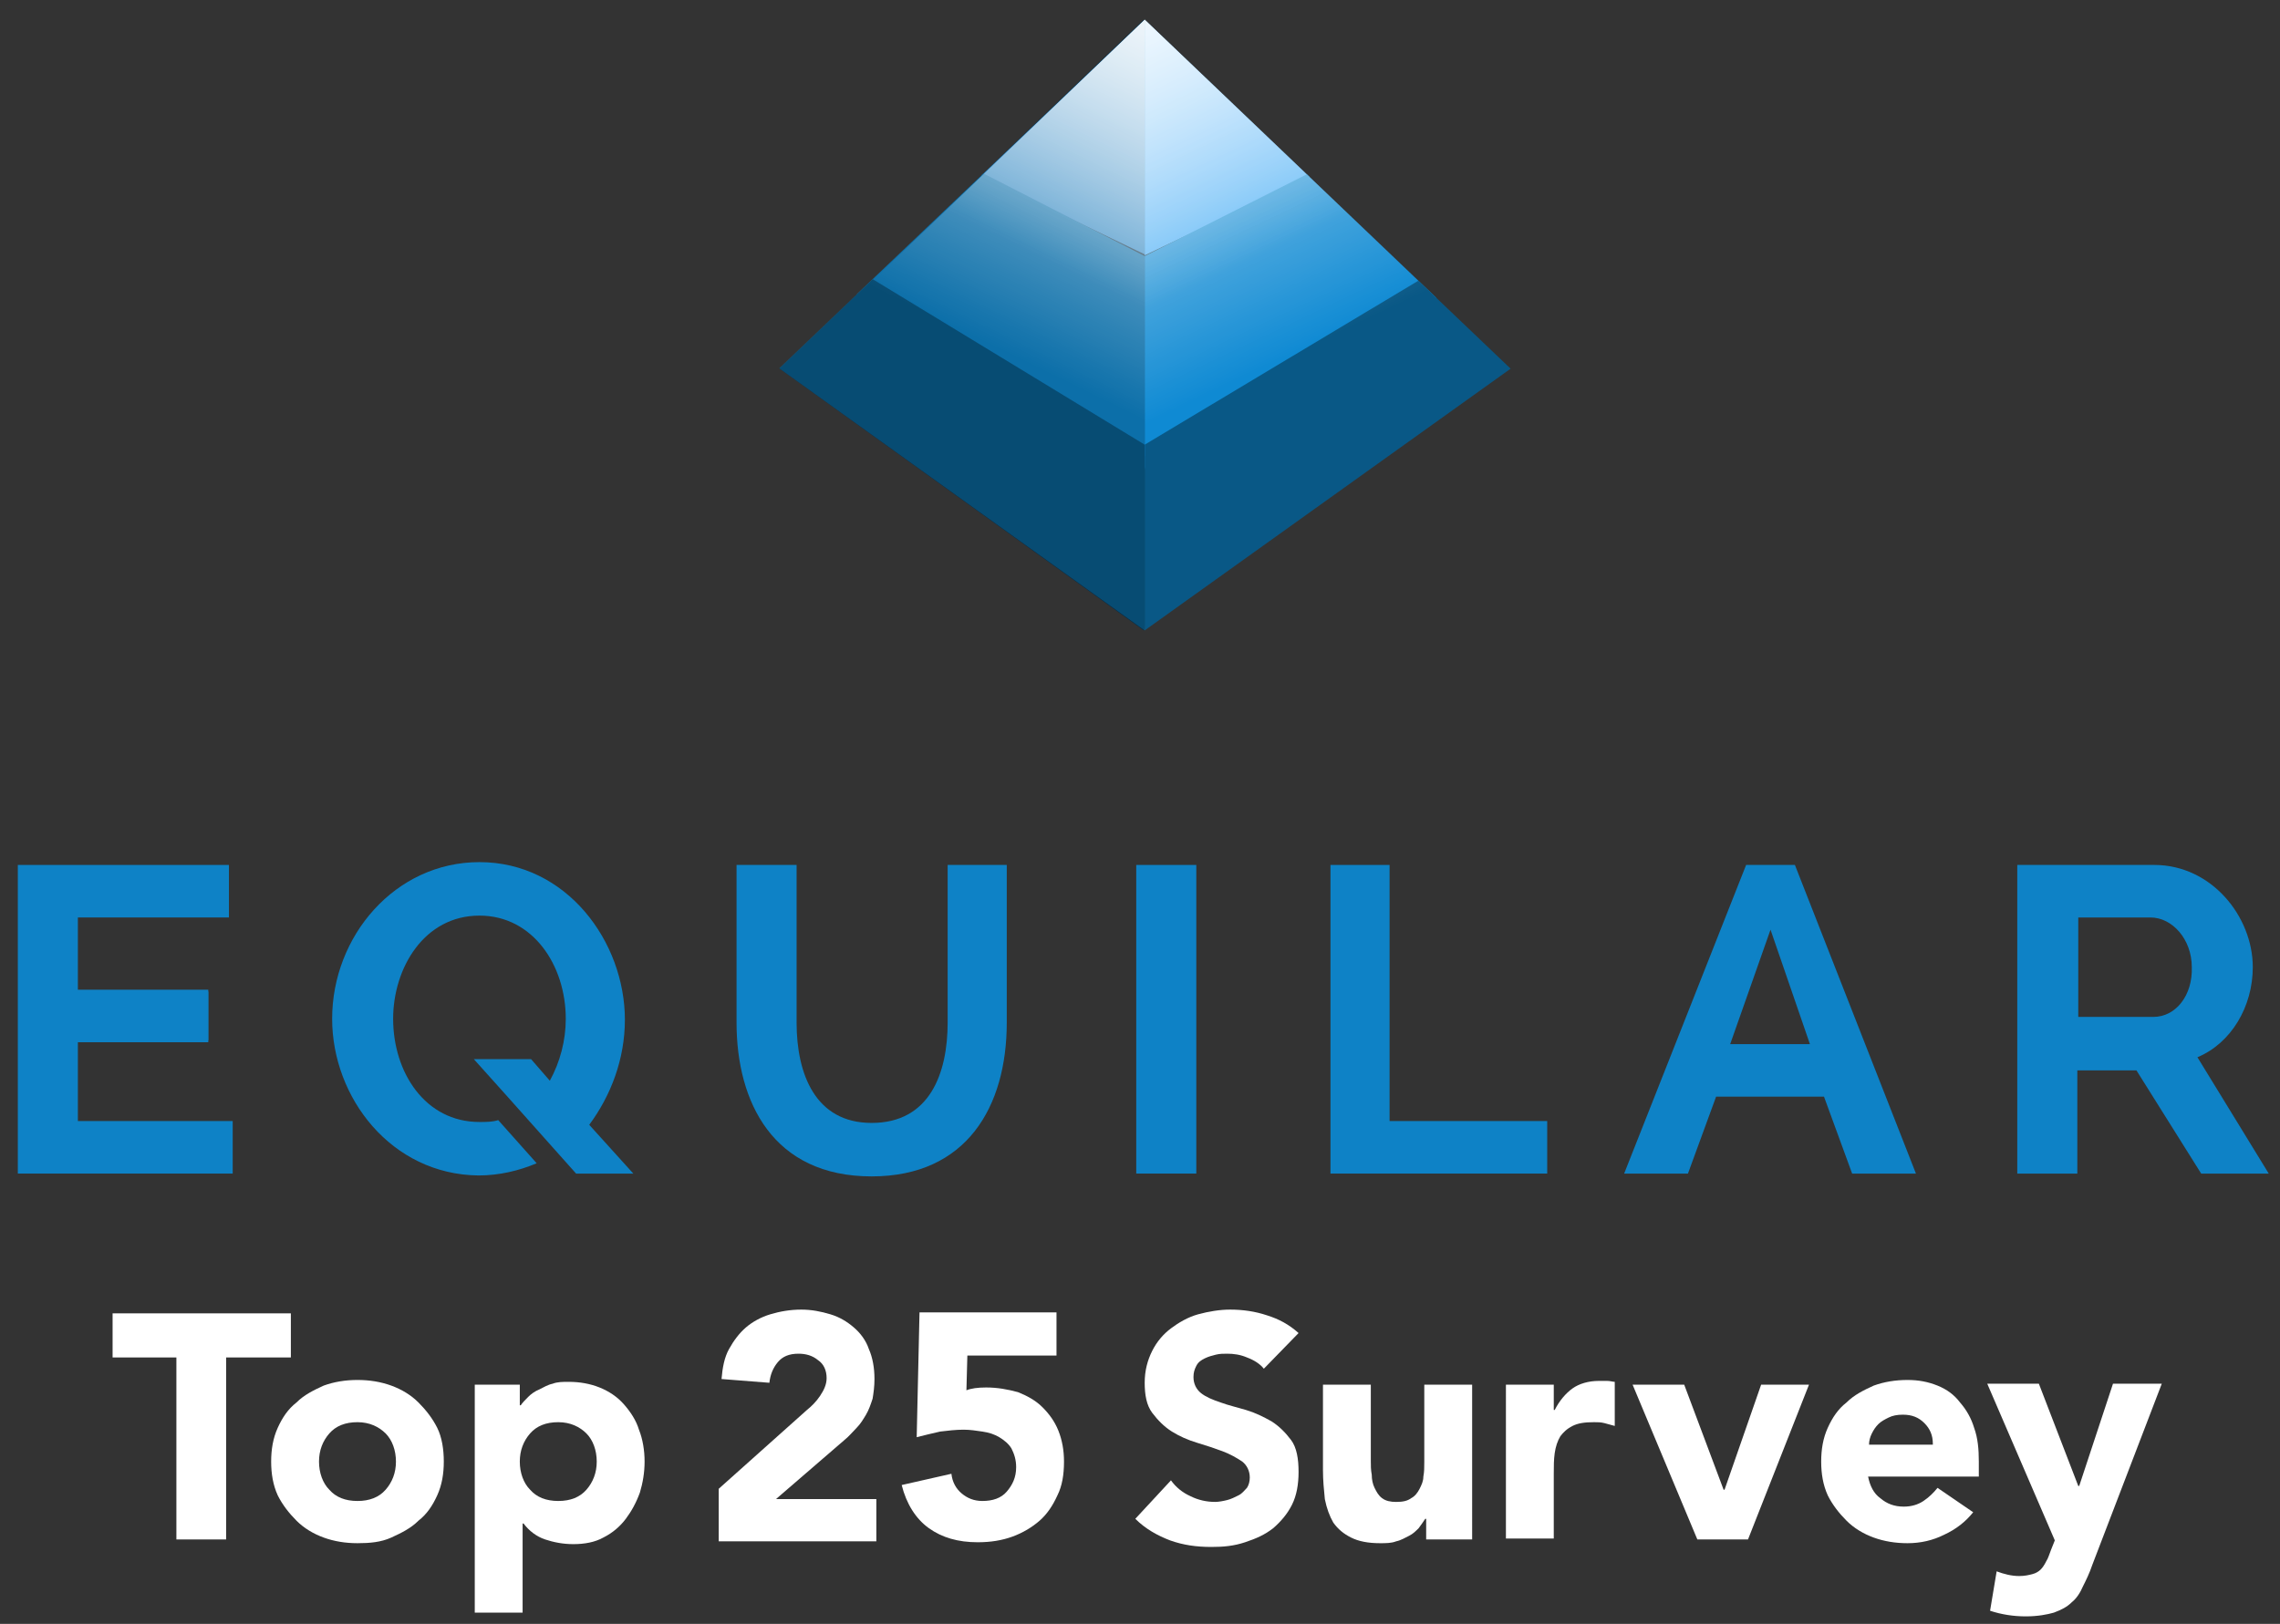 <?xml version="1.0" encoding="utf-8"?>
<!-- Generator: Adobe Illustrator 19.2.1, SVG Export Plug-In . SVG Version: 6.00 Build 0)  -->
<svg version="1.1" xmlns="http://www.w3.org/2000/svg" xmlns:xlink="http://www.w3.org/1999/xlink" x="0px" y="0px"
	 viewBox="0 0 243 173.1" enable-background="new 0 0 243 173.1" xml:space="preserve">
<rect x="0" y="0" width="243" height="173.1" fill="#333333" stroke="none"/>
<g id="Layer_1">
	<g>
		<g>
			<g>
				<polygon fill="#052E47" points="121.9,2.1 83.1,39.3 121.9,67.2 131.8,33.5 				"/>
				<g>
					<defs>
						<polygon id="SVGID_77_" points="122,2.1 161,39.3 122,67.2 						"/>
					</defs>
					<clipPath id="SVGID_2_">
						<use xlink:href="#SVGID_77_"  overflow="visible"/>
					</clipPath>
					<polygon clip-path="url(#SVGID_2_)" fill="#3FA9F5" points="121.4,27.5 121.5,0 139.1,2.3 159.6,9.3 					"/>
					<polyline clip-path="url(#SVGID_2_)" fill="#0F8AD3" points="122,50.1 122,27.3 174.3,0.9 160.4,27.7 122.3,48.8 					"/>
					<polygon clip-path="url(#SVGID_2_)" fill="#095886" points="122,67.2 122,47.4 174.4,16 161.2,39.3 					"/>
				</g>
				<g opacity="0.7">
					<defs>
						<polygon id="SVGID_79_" opacity="0.7" points="122,2.1 83,39.3 122,67.2 						"/>
					</defs>
					<clipPath id="SVGID_4_">
						<use xlink:href="#SVGID_79_"  overflow="visible"/>
					</clipPath>
					<polygon clip-path="url(#SVGID_4_)" fill="#3FA9F5" points="122.8,27.5 122.9,0 105.5,2.3 85,9.3 					"/>
					<polyline clip-path="url(#SVGID_4_)" fill="#0F8AD3" points="122,50.1 122,27.3 70.5,0.9 84.8,27.7 122.3,48.8 					"/>
					<polygon clip-path="url(#SVGID_4_)" fill="#095886" points="122,67.2 122,47.4 70.4,16 83.1,39.3 					"/>
				</g>
			</g>
			<linearGradient id="SVGID_6_" gradientUnits="userSpaceOnUse" x1="126.267" y1="5.106" x2="102.652" y2="53.151">
				<stop  offset="0" style="stop-color:#FFFFFF"/>
				<stop  offset="0.701" style="stop-color:#FFFFFF;stop-opacity:0"/>
			</linearGradient>
			<polygon opacity="0.71" fill="url(#SVGID_6_)" points="122,2.1 83.2,39.3 122,67.2 			"/>
			<linearGradient id="SVGID_8_" gradientUnits="userSpaceOnUse" x1="118.267" y1="4.383" x2="141.882" y2="54.056">
				<stop  offset="0" style="stop-color:#FFFFFF"/>
				<stop  offset="0.701" style="stop-color:#FFFFFF;stop-opacity:0"/>
			</linearGradient>
			<polygon opacity="0.71" fill="url(#SVGID_8_)" points="122,2.1 161,39.3 122,67.2 			"/>
			<g>
				<linearGradient id="SVGID_9_" gradientUnits="userSpaceOnUse" x1="126.267" y1="5.106" x2="102.652" y2="53.151">
					<stop  offset="0" style="stop-color:#FFFFFF"/>
					<stop  offset="0.5" style="stop-color:#FFFFFF;stop-opacity:0"/>
				</linearGradient>
				<polygon opacity="0.68" fill="url(#SVGID_9_)" points="122,2.1 83.2,39.3 122,67.2 				"/>
				<linearGradient id="SVGID_10_" gradientUnits="userSpaceOnUse" x1="118.267" y1="4.383" x2="141.882" y2="54.056">
					<stop  offset="0" style="stop-color:#FFFFFF"/>
					<stop  offset="0.5" style="stop-color:#FFFFFF;stop-opacity:0"/>
				</linearGradient>
				<polygon opacity="0.68" fill="url(#SVGID_10_)" points="122,2.1 161,39.3 122,67.2 				"/>
			</g>
		</g>
		<g>
			<path fill-rule="evenodd" clip-rule="evenodd" fill="#0E82C6" d="M101,109c0,5.4-1.9,10.7-8.1,10.7c-6,0-8-5.2-8-10.7V92.2h-6.4
				V109c0,8.5,3.9,16.4,14.4,16.4c10.1,0,14.4-7.4,14.4-16.4V92.2H101V109z"/>
			<path fill-rule="evenodd" clip-rule="evenodd" fill="#0E82C6" d="M66.6,108.7c0-8.3-6.2-16.8-15.5-16.8c-9,0-15.7,7.9-15.7,16.7
				c0,8.4,6.3,16.6,15.6,16.7c2.2,0,4.3-0.5,6.2-1.3l-4.1-4.6c-0.6,0.2-1.3,0.2-2,0.2c-5.8,0-9.2-5.3-9.2-11c0-5.4,3.3-11,9.2-11
				c5.7,0,9.2,5.3,9.2,11c0,2.3-0.6,4.6-1.7,6.6l-2-2.3h-6.1l3.5,3.9l0,0l7.4,8.3h6.1l-4.7-5.2C65.1,116.8,66.6,112.9,66.6,108.7z"
				/>
			<polygon fill-rule="evenodd" clip-rule="evenodd" fill="#0E82C6" points="8.3,110.9 22.2,110.9 22.2,105.7 8.3,105.7 8.3,97.8 
				24.4,97.8 24.4,92.2 1.9,92.2 1.9,125.1 24.8,125.1 24.8,119.5 8.3,119.5 			"/>
			<path fill-rule="evenodd" clip-rule="evenodd" fill="#0E82C6" d="M186.1,92.2l-13,32.9h6.8l3-8.2h11.5l3,8.2h6.8l-12.9-32.9
				H186.1z M188.7,99.1l4.2,12.2h-8.5L188.7,99.1z"/>
			<path fill-rule="evenodd" clip-rule="evenodd" fill="#0E82C6" d="M234.2,112.7c3.6-1.5,5.9-5.4,5.9-9.6c0-5.4-4.4-10.9-10.5-10.9
				h-14.6v32.9h6.4v-11h6.3l6.9,11h7.2L234.2,112.7z M229.5,108.4h-8V97.8h7.7c2.3,0,4.4,2.3,4.4,5.3
				C233.7,106.1,231.9,108.4,229.5,108.4z"/>
			<polygon fill-rule="evenodd" clip-rule="evenodd" fill="#0E82C6" points="148.1,92.2 141.8,92.2 141.8,125.1 164.9,125.1 
				164.9,119.5 148.1,119.5 			"/>
			<rect x="121.1" y="92.2" fill-rule="evenodd" clip-rule="evenodd" fill="#0E82C6" width="6.4" height="32.9"/>
			<rect x="6.5" y="105.5" fill-rule="evenodd" clip-rule="evenodd" fill="#0E82C6" width="15.7" height="5.6"/>
		</g>
	</g>
	<g>
		<path fill="#FFFFFF" d="M18.9,144.7H12V140h19v4.7h-6.9v19.4h-5.3V144.7z"/>
		<path fill="#FFFFFF" d="M28.9,155.8c0-1.3,0.2-2.5,0.7-3.6c0.5-1.1,1.1-2,2-2.7c0.8-0.8,1.8-1.3,2.9-1.8c1.1-0.4,2.3-0.6,3.6-0.6
			c1.3,0,2.5,0.2,3.6,0.6c1.1,0.4,2.1,1,2.9,1.8c0.8,0.8,1.5,1.7,2,2.7s0.7,2.3,0.7,3.6s-0.2,2.5-0.7,3.6c-0.5,1.1-1.1,2-2,2.7
			c-0.8,0.8-1.8,1.3-2.9,1.8s-2.3,0.6-3.6,0.6c-1.3,0-2.5-0.2-3.6-0.6c-1.1-0.4-2.1-1-2.9-1.8c-0.8-0.8-1.5-1.7-2-2.7
			C29.1,158.3,28.9,157.1,28.9,155.8z M34,155.8c0,1.2,0.4,2.3,1.1,3c0.7,0.8,1.7,1.2,3,1.2s2.3-0.4,3-1.2c0.7-0.8,1.1-1.8,1.1-3
			c0-1.2-0.4-2.3-1.1-3s-1.7-1.2-3-1.2s-2.3,0.4-3,1.2C34.4,153.6,34,154.6,34,155.8z"/>
		<path fill="#FFFFFF" d="M50.7,147.6h4.7v2.2h0.1c0.2-0.3,0.5-0.6,0.8-0.9s0.7-0.6,1.2-0.8c0.4-0.2,0.9-0.5,1.4-0.6
			c0.5-0.2,1.1-0.2,1.7-0.2c1.2,0,2.3,0.2,3.3,0.6c1,0.4,1.9,1,2.6,1.8c0.7,0.8,1.3,1.7,1.6,2.7c0.4,1,0.6,2.2,0.6,3.4
			c0,1.2-0.2,2.3-0.5,3.3c-0.4,1.1-0.9,2-1.5,2.8c-0.6,0.8-1.4,1.5-2.4,2c-0.9,0.5-2,0.7-3.2,0.7c-1.1,0-2.1-0.2-3-0.5
			s-1.7-0.9-2.3-1.7h-0.1v9.5h-5.1V147.6z M55.4,155.8c0,1.2,0.4,2.3,1.1,3c0.7,0.8,1.7,1.2,3,1.2s2.3-0.4,3-1.2
			c0.7-0.8,1.1-1.8,1.1-3c0-1.2-0.4-2.3-1.1-3s-1.7-1.2-3-1.2s-2.3,0.4-3,1.2S55.4,154.6,55.4,155.8z"/>
		<path fill="#FFFFFF" d="M76.6,158.7l9.4-8.4c0.5-0.4,1-0.9,1.4-1.5s0.7-1.2,0.7-1.9c0-0.8-0.3-1.5-0.9-1.9
			c-0.6-0.5-1.3-0.7-2.1-0.7c-1,0-1.7,0.3-2.2,0.9c-0.5,0.6-0.8,1.3-0.9,2.2l-5.1-0.4c0.1-1.2,0.3-2.3,0.8-3.2
			c0.5-0.9,1.1-1.7,1.8-2.3c0.7-0.6,1.6-1.1,2.6-1.4c1-0.3,2.1-0.5,3.3-0.5c1.1,0,2.1,0.2,3.1,0.5c1,0.3,1.8,0.8,2.5,1.4
			c0.7,0.6,1.3,1.4,1.6,2.3c0.4,0.9,0.6,2,0.6,3.2c0,0.8-0.1,1.5-0.2,2.1c-0.2,0.6-0.4,1.2-0.7,1.7c-0.3,0.5-0.6,1-1,1.4
			c-0.4,0.4-0.8,0.9-1.3,1.3l-7.3,6.3h10.7v4.5H76.6V158.7z"/>
		<path fill="#FFFFFF" d="M112.7,144.5h-9.6l-0.1,3.7c0.5-0.2,1.2-0.3,2.1-0.3c1.2,0,2.3,0.2,3.4,0.5c1,0.4,1.9,0.9,2.6,1.6
			c0.7,0.7,1.3,1.5,1.7,2.5c0.4,1,0.6,2.1,0.6,3.3c0,1.4-0.2,2.6-0.7,3.6c-0.5,1.1-1.1,2-1.9,2.7s-1.8,1.3-2.9,1.7s-2.3,0.6-3.7,0.6
			c-2.1,0-3.8-0.5-5.2-1.5c-1.4-1-2.4-2.6-2.9-4.6l5.3-1.2c0.1,0.9,0.5,1.6,1.1,2.1c0.6,0.5,1.3,0.8,2.2,0.8c1.1,0,2-0.3,2.6-1
			c0.6-0.7,1-1.5,1-2.6c0-0.8-0.2-1.4-0.5-2c-0.3-0.5-0.8-0.9-1.3-1.2c-0.5-0.3-1.1-0.5-1.8-0.6c-0.7-0.1-1.3-0.2-2-0.2
			c-0.8,0-1.7,0.1-2.5,0.2c-0.9,0.2-1.7,0.4-2.5,0.6l0.3-13.3h14.6V144.5z"/>
		<path fill="#FFFFFF" d="M134.7,145.9c-0.4-0.5-1-0.9-1.8-1.2c-0.7-0.3-1.4-0.4-2.1-0.4c-0.4,0-0.8,0-1.2,0.1
			c-0.4,0.1-0.8,0.2-1.2,0.4c-0.4,0.2-0.7,0.4-0.9,0.8s-0.3,0.7-0.3,1.2c0,0.7,0.3,1.3,0.8,1.7s1.2,0.7,2.1,1
			c0.8,0.3,1.7,0.5,2.7,0.8c1,0.3,1.8,0.7,2.7,1.2c0.8,0.5,1.5,1.2,2.1,2s0.8,2,0.8,3.4c0,1.3-0.2,2.5-0.7,3.5c-0.5,1-1.2,1.8-2,2.5
			c-0.9,0.7-1.8,1.1-3,1.5s-2.3,0.5-3.6,0.5c-1.6,0-3-0.2-4.4-0.7c-1.3-0.5-2.6-1.2-3.7-2.3l3.8-4.1c0.5,0.7,1.2,1.3,2.1,1.7
			c0.8,0.4,1.7,0.6,2.6,0.6c0.4,0,0.9-0.1,1.3-0.2c0.4-0.1,0.8-0.3,1.2-0.5c0.4-0.2,0.6-0.5,0.9-0.8c0.2-0.3,0.3-0.7,0.3-1.1
			c0-0.7-0.3-1.3-0.8-1.7c-0.6-0.4-1.3-0.8-2.1-1.1c-0.8-0.3-1.7-0.6-2.7-0.9s-1.9-0.7-2.7-1.2c-0.8-0.5-1.5-1.2-2.1-2
			c-0.6-0.8-0.8-1.9-0.8-3.2c0-1.3,0.3-2.4,0.8-3.4c0.5-1,1.2-1.8,2-2.4s1.8-1.2,2.9-1.5c1.1-0.3,2.3-0.5,3.4-0.5
			c1.4,0,2.7,0.2,3.9,0.6c1.3,0.4,2.4,1,3.4,1.9L134.7,145.9z"/>
		<path fill="#FFFFFF" d="M156.9,164.1H152v-2.2h-0.1c-0.2,0.3-0.4,0.6-0.7,1c-0.3,0.3-0.6,0.6-1,0.8c-0.4,0.2-0.9,0.5-1.4,0.6
			c-0.5,0.2-1.1,0.2-1.7,0.2c-1.3,0-2.3-0.2-3.1-0.6c-0.8-0.4-1.4-0.9-1.9-1.6c-0.4-0.7-0.7-1.5-0.9-2.5c-0.1-1-0.2-2-0.2-3.1v-9.1
			h5.1v8.1c0,0.5,0,1,0.1,1.5c0,0.5,0.1,1,0.3,1.4c0.2,0.4,0.4,0.8,0.8,1.1c0.4,0.3,0.9,0.4,1.5,0.4c0.7,0,1.2-0.1,1.6-0.4
			c0.4-0.2,0.7-0.6,0.9-1c0.2-0.4,0.4-0.8,0.4-1.3c0.1-0.5,0.1-1,0.1-1.6v-8.2h5.1V164.1z"/>
		<path fill="#FFFFFF" d="M160.5,147.6h5.1v2.7h0.1c0.5-1,1.2-1.8,1.9-2.3c0.7-0.5,1.7-0.8,2.8-0.8c0.3,0,0.6,0,0.9,0
			c0.3,0,0.6,0.1,0.8,0.1v4.7c-0.4-0.1-0.7-0.2-1.1-0.3c-0.4-0.1-0.7-0.1-1.1-0.1c-1,0-1.7,0.1-2.3,0.4c-0.6,0.3-1,0.7-1.3,1.1
			c-0.3,0.5-0.5,1.1-0.6,1.8c-0.1,0.7-0.1,1.4-0.1,2.2v6.9h-5.1V147.6z"/>
		<path fill="#FFFFFF" d="M174,147.6h5.5l4.2,11.2h0.1l3.9-11.2h5.1l-6.5,16.5h-5.4L174,147.6z"/>
		<path fill="#FFFFFF" d="M210.3,161.2c-0.8,1-1.8,1.8-3.1,2.4c-1.2,0.6-2.5,0.9-3.9,0.9c-1.3,0-2.5-0.2-3.6-0.6
			c-1.1-0.4-2.1-1-2.9-1.8c-0.8-0.8-1.5-1.7-2-2.7c-0.5-1.1-0.7-2.3-0.7-3.6s0.2-2.5,0.7-3.6s1.1-2,2-2.7c0.8-0.8,1.8-1.3,2.9-1.8
			c1.1-0.4,2.3-0.6,3.6-0.6c1.2,0,2.2,0.2,3.2,0.6c1,0.4,1.8,1,2.4,1.8c0.7,0.8,1.2,1.7,1.5,2.7c0.4,1.1,0.5,2.3,0.5,3.6v1.6h-11.8
			c0.2,1,0.6,1.8,1.3,2.3c0.7,0.6,1.5,0.9,2.5,0.9c0.8,0,1.5-0.2,2.1-0.6s1.1-0.9,1.5-1.4L210.3,161.2z M206,153.9
			c0-0.9-0.3-1.6-0.9-2.2c-0.6-0.6-1.3-0.9-2.3-0.9c-0.6,0-1.1,0.1-1.5,0.3c-0.4,0.2-0.8,0.4-1.1,0.7c-0.3,0.3-0.5,0.6-0.7,1
			s-0.3,0.8-0.3,1.2H206z"/>
		<path fill="#FFFFFF" d="M223,166.8c-0.3,0.9-0.7,1.7-1,2.3c-0.3,0.7-0.7,1.3-1.2,1.7c-0.5,0.5-1.1,0.8-1.9,1.1
			c-0.7,0.2-1.7,0.4-3,0.4c-1.3,0-2.6-0.2-3.8-0.6l0.7-4.2c0.8,0.3,1.6,0.5,2.4,0.5c0.6,0,1-0.1,1.4-0.2c0.4-0.1,0.7-0.3,0.9-0.5
			c0.2-0.2,0.4-0.5,0.6-0.9c0.2-0.3,0.3-0.7,0.5-1.2l0.4-1l-7.2-16.7h5.5l4.2,10.9h0.1l3.6-10.9h5.2L223,166.8z"/>
	</g>
</g>
<g id="specctr">
	<g id="Spacing">
	</g>
	<g id="Object_Properties">
	</g>
	<g id="Dimensions">
	</g>
	<g id="Text_Properties">
	</g>
</g>
</svg>
